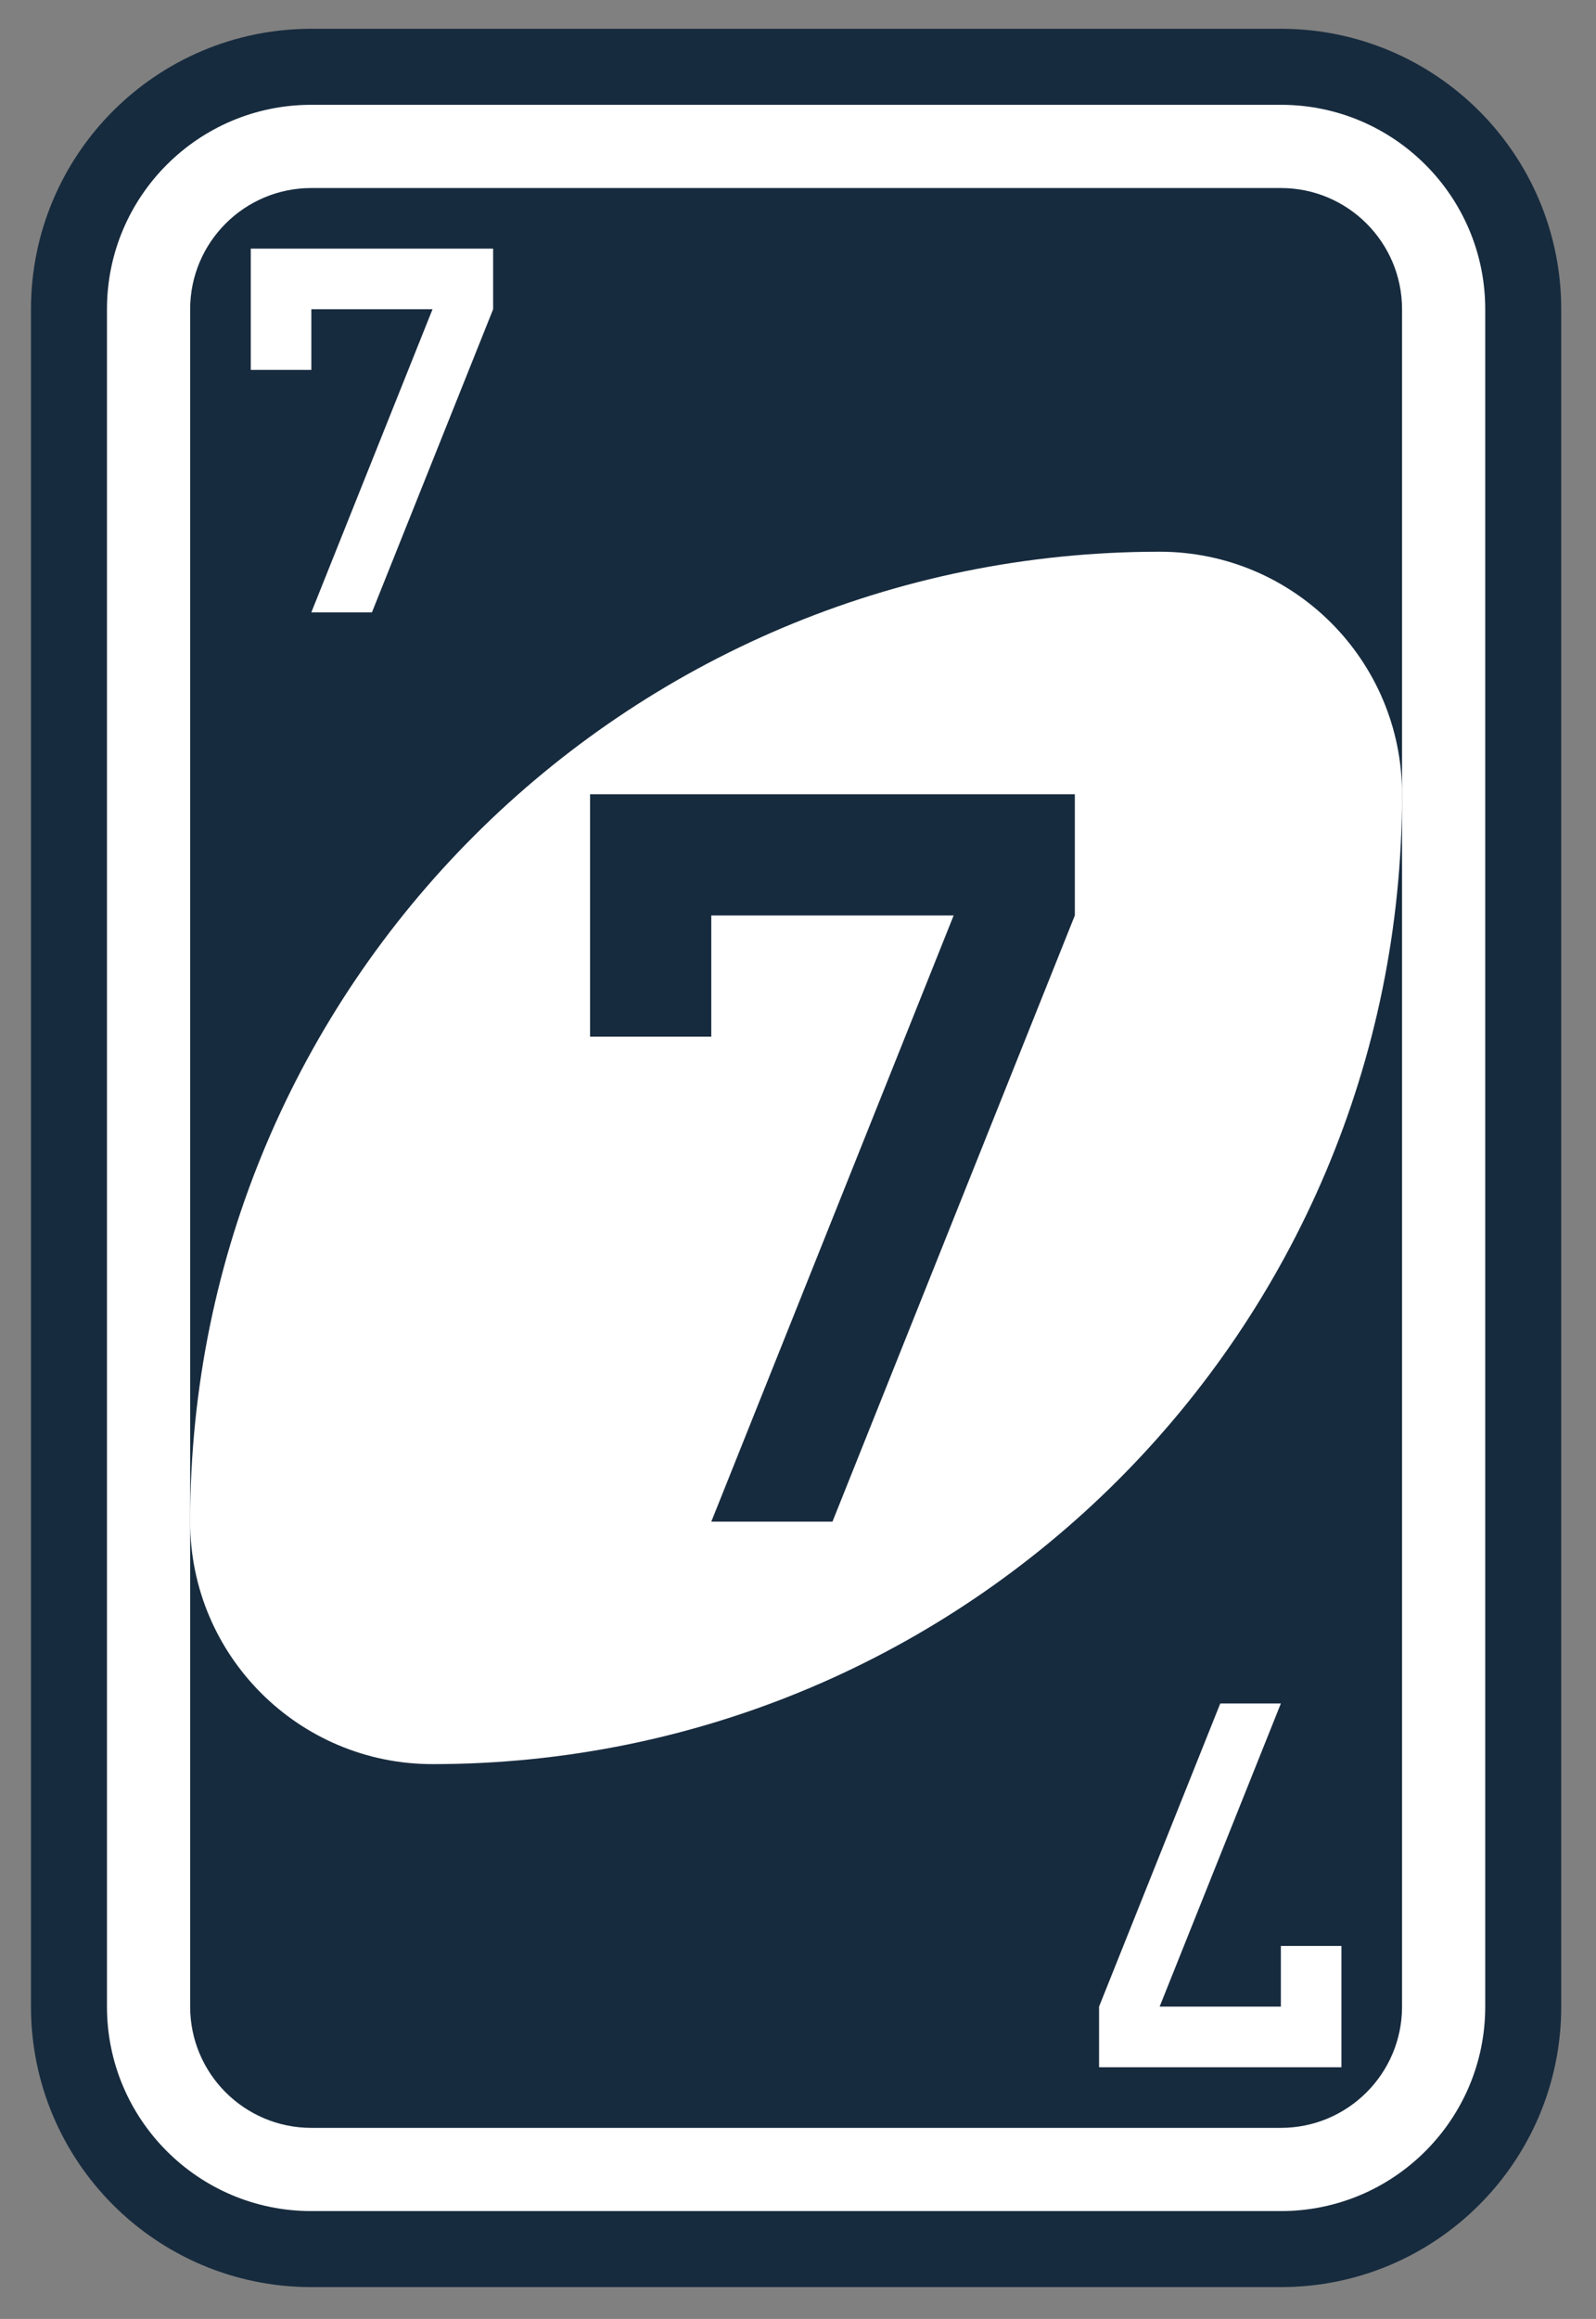 <svg width="42" height="61" viewBox="0 0 42 61" fill="none" xmlns="http://www.w3.org/2000/svg">
<rect x="0" y="0" width="42" height="61" fill="#808080" stroke="none"/>
<path d="M33.707 1.757H8.193C4.671 1.757 1.815 4.612 1.815 8.135V52.784C1.815 56.306 4.671 59.162 8.193 59.162H33.707C37.23 59.162 40.085 56.306 40.085 52.784V8.135C40.085 4.612 37.23 1.757 33.707 1.757Z" fill="white" stroke="#172B3E" stroke-width="2"/>
<path d="M33.707 4.946H8.193C6.432 4.946 5.004 6.374 5.004 8.135V52.784C5.004 54.545 6.432 55.973 8.193 55.973H33.707C35.468 55.973 36.896 54.545 36.896 52.784V8.135C36.896 6.374 35.468 4.946 33.707 4.946Z" fill="#172B3E"/>
<path fill-rule="evenodd" clip-rule="evenodd" d="M30.517 14.513C16.427 14.513 5.004 25.936 5.004 40.027C5.004 43.55 7.86 46.405 11.382 46.405C25.473 46.405 36.896 34.983 36.896 20.892C36.896 17.369 34.04 14.513 30.517 14.513Z" fill="white"/>
<path fill-rule="evenodd" clip-rule="evenodd" d="M15.528 20.892V27.27H18.718V24.081H25.096L18.718 40.027H21.907L28.285 24.081V20.892H18.718H15.528Z" fill="#172B3E"/>
<path fill-rule="evenodd" clip-rule="evenodd" d="M6.599 6.541V9.73H8.193V8.135H11.382L8.193 16.108H9.788L12.977 8.135V6.541H8.193H6.599Z" fill="white"/>
<path fill-rule="evenodd" clip-rule="evenodd" d="M35.301 54.378V51.189H33.707V52.783H30.517L33.707 44.81H32.112L28.923 52.783V54.378H33.707H35.301Z" fill="white"/>
</svg>
